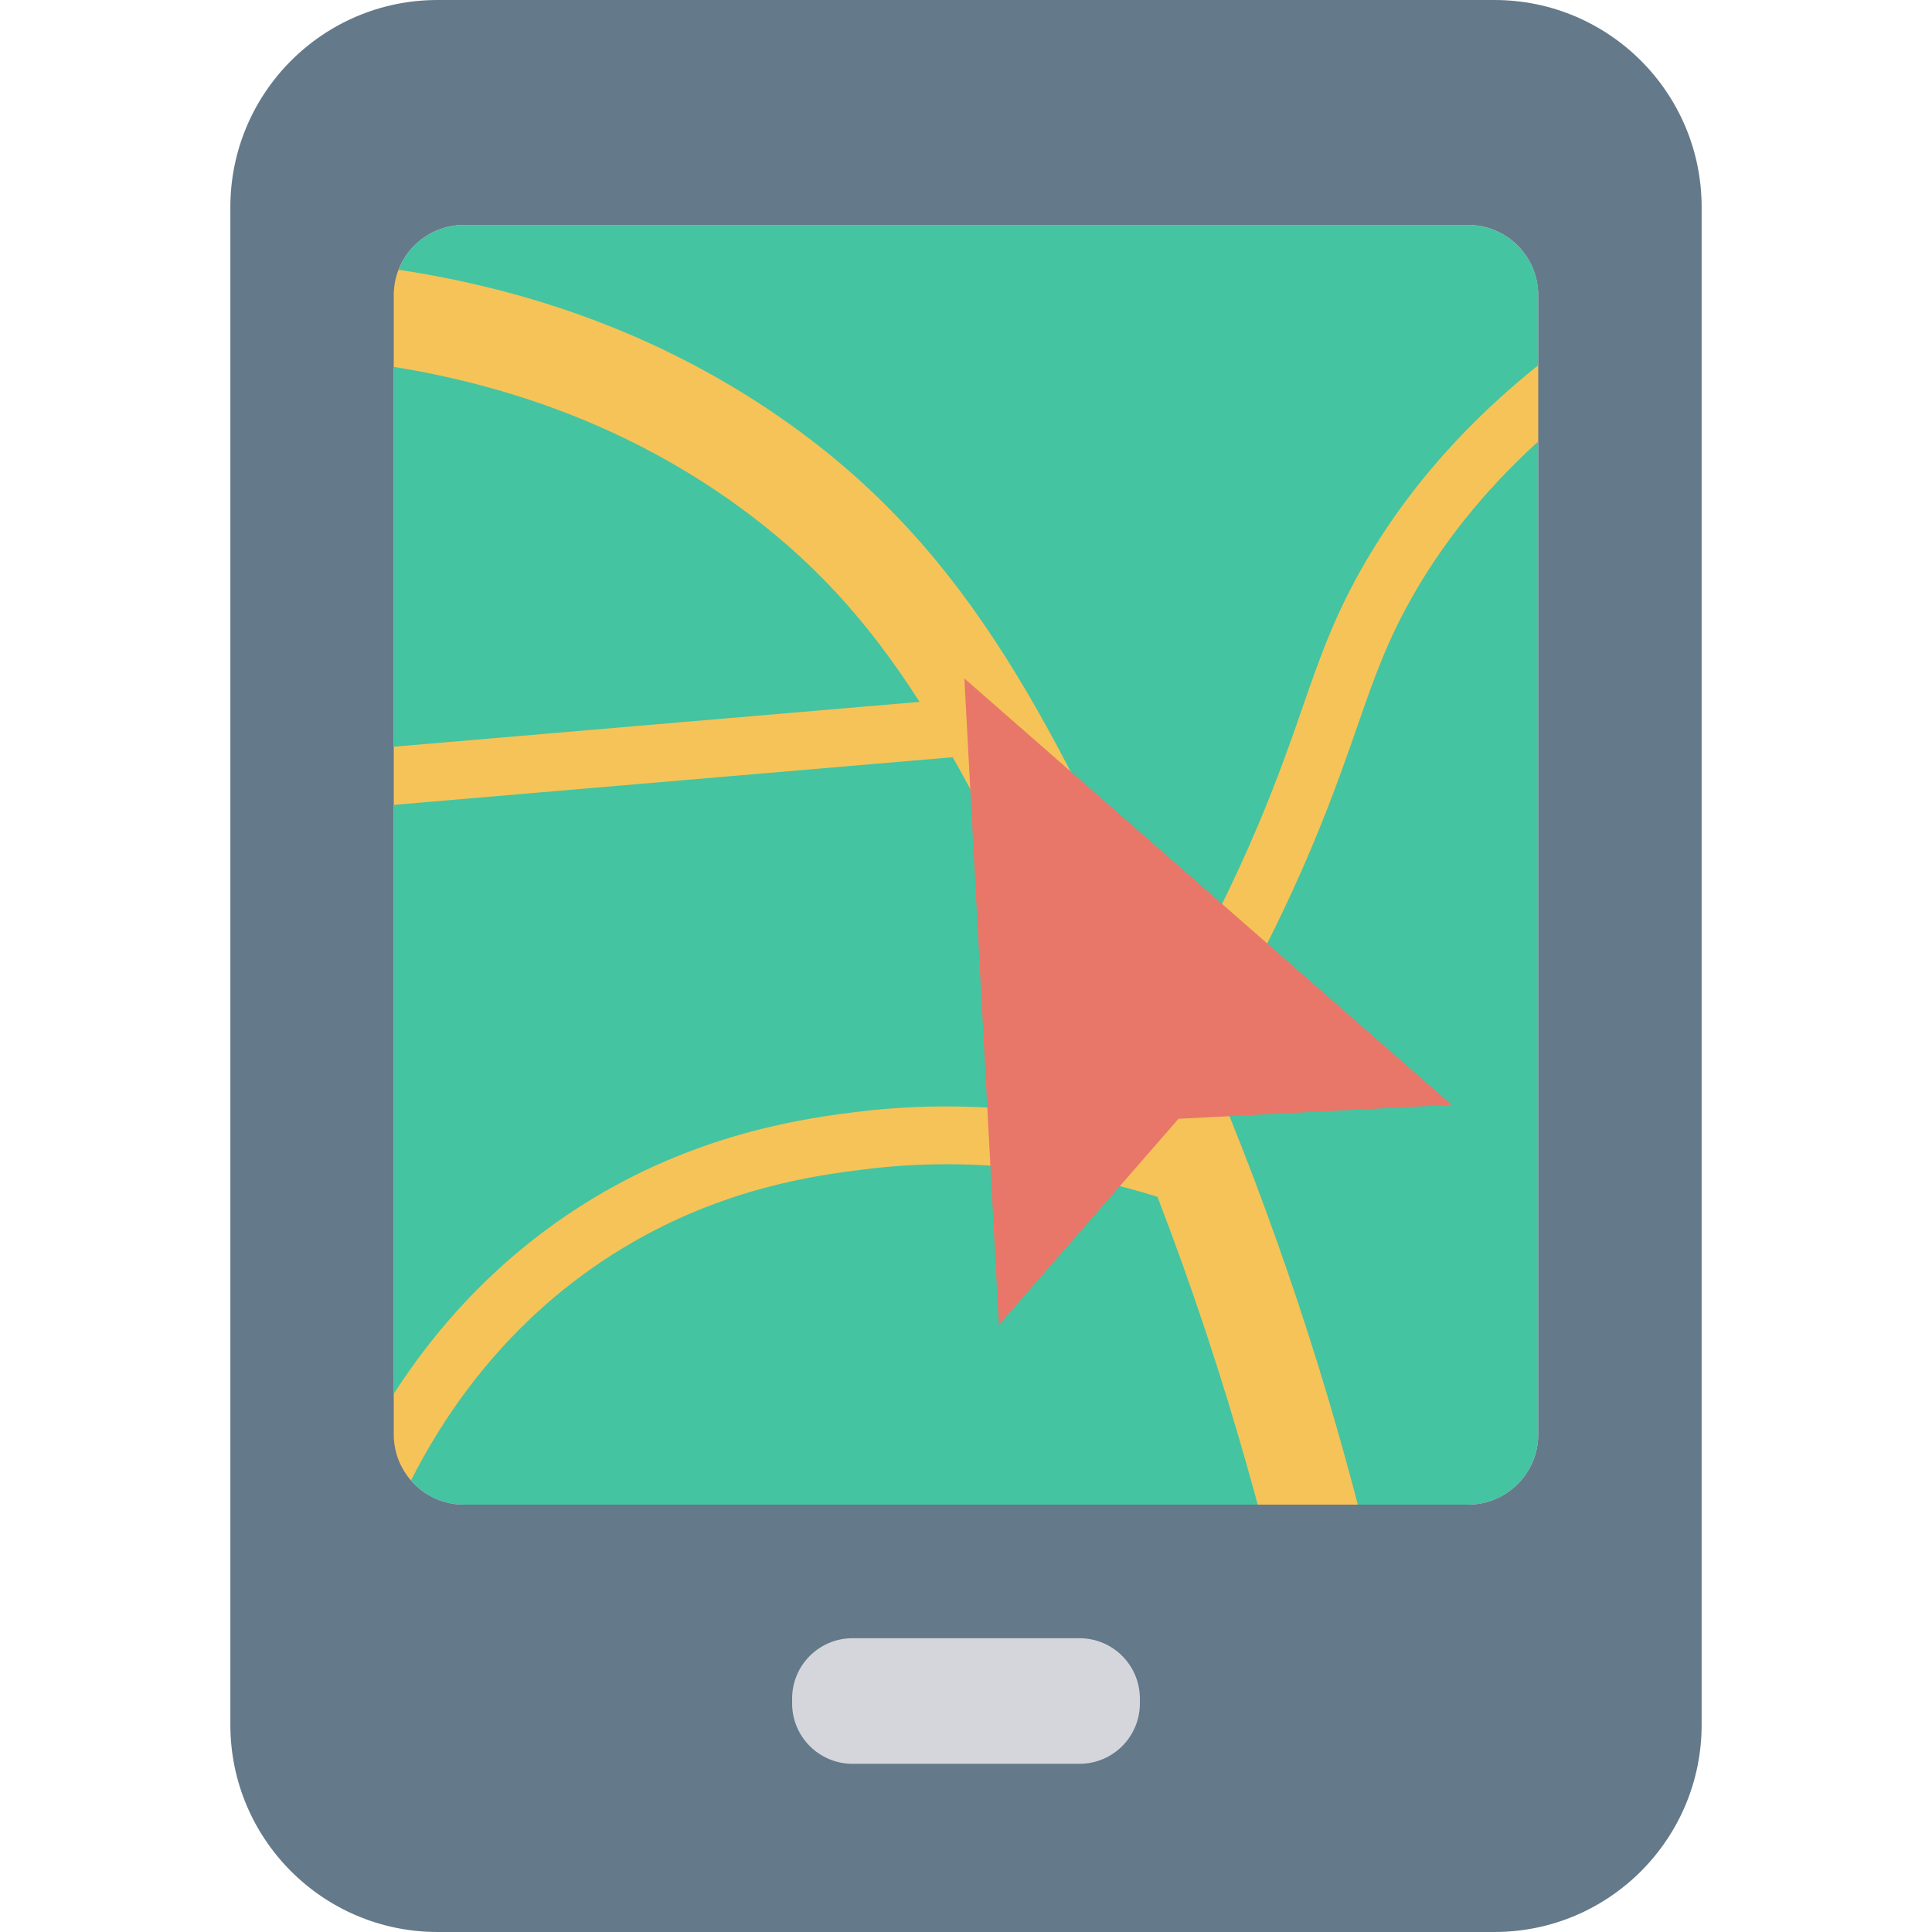 <?xml version="1.0" encoding="iso-8859-1"?>
<!-- Generator: Adobe Illustrator 19.0.0, SVG Export Plug-In . SVG Version: 6.00 Build 0)  -->
<svg version="1.1" id="Capa_1" xmlns="http://www.w3.org/2000/svg" xmlns:xlink="http://www.w3.org/1999/xlink" x="0px" y="0px"
	 viewBox="0 0 468.293 468.293" style="enable-background:new 0 0 468.293 468.293;" xml:space="preserve">
<path style="fill:#44C4A1;" d="M355.83,54.528H112.462c-9.401,0-17.022,7.621-17.022,17.022v276.134
	c0,9.401,7.621,17.022,17.022,17.022H355.83c9.401,0,17.022-7.621,17.022-17.022V71.55C372.853,62.149,365.232,54.528,355.83,54.528
	z"/>
<path style="fill:#F6C358;" d="M317.886,205.474c2.749-6.514,4.936-12.197,6.841-17.394c1.591-4.339,2.995-8.352,4.294-12.091
	c4.12-11.865,7.377-21.236,14.213-32.918c8.012-13.695,18.567-26.319,31.453-37.704c4.575-4.042,9.43-7.937,14.59-11.656
	l-8.213-11.396c-21.293,15.348-38.099,33.402-49.957,53.662c-7.527,12.869-11.159,23.312-15.357,35.401
	c-2.785,8.017-5.941,17.104-10.806,28.637c-5.828,13.806-12.549,27.246-19.945,40.234c-0.933-2.049-1.828-4.121-2.779-6.159
	c-26.927-57.723-46.381-99.43-90.421-131.005C163.143,82.54,129.453,69.625,91.66,64.696l-3.027,23.218
	c3.978,0.519,7.892,1.154,11.764,1.867c29.146,5.368,55.266,16.206,77.756,32.331c18.715,13.418,32.257,28.519,44.736,48.014
	l-57.642,4.915l-78.037,6.654l1.189,13.998l86.919-7.412l55.607-4.742c9.484,16.728,18.869,36.424,30.075,60.446
	c4.554,9.761,8.867,19.674,13.002,29.685c-12.418-3.09-25.11-4.903-37.81-5.359c-9.609-0.345-19.214,0.024-28.684,1.218
	c-10.989,1.388-36.727,4.639-63.622,20.856c-35.195,21.22-53.46,52.379-62.584,74.78l13.006,5.3c0.858-2.104,1.827-4.31,2.869-6.564
	c9.068-19.635,25.358-44.239,53.962-61.485c24.348-14.682,47.168-17.563,58.13-18.949c23.625-2.988,48.16-0.65,71.283,6.628
	c8.173,21.223,15.391,42.927,21.637,64.984c2.555,9.021,4.997,18.081,7.219,27.21l22.747-5.534
	c-10.093-41.488-23.6-81.964-40.16-120.683C301.776,239.907,310.506,222.965,317.886,205.474z"/>
<path style="fill:#64798A;" d="M362.22,0H106.072C78.327,0,55.835,22.492,55.835,50.237v367.818
	c0,27.745,22.492,50.237,50.237,50.237H362.22c27.745,0,50.237-22.492,50.237-50.237V50.237C412.458,22.492,389.966,0,362.22,0z
	 M372.853,347.684c0,9.401-7.621,17.022-17.022,17.022H112.462c-9.401,0-17.022-7.621-17.022-17.022V71.55
	c0-9.401,7.621-17.022,17.022-17.022H355.83c9.401,0,17.022,7.621,17.022,17.022V347.684z"/>
<path style="fill:#D5D6DB;" d="M261.659,427.524h-55.024c-8.082,0-14.634-6.552-14.634-14.634v-1.171
	c0-8.082,6.552-14.634,14.634-14.634h55.024c8.082,0,14.634,6.552,14.634,14.634v1.171
	C276.293,420.972,269.741,427.524,261.659,427.524z"/>
<polygon style="fill:#E87769;" points="351.851,267.792 285.659,271.178 242.119,321.16 233.751,164.449 "/>
<g>
</g>
<g>
</g>
<g>
</g>
<g>
</g>
<g>
</g>
<g>
</g>
<g>
</g>
<g>
</g>
<g>
</g>
<g>
</g>
<g>
</g>
<g>
</g>
<g>
</g>
<g>
</g>
<g>
</g>
</svg>
